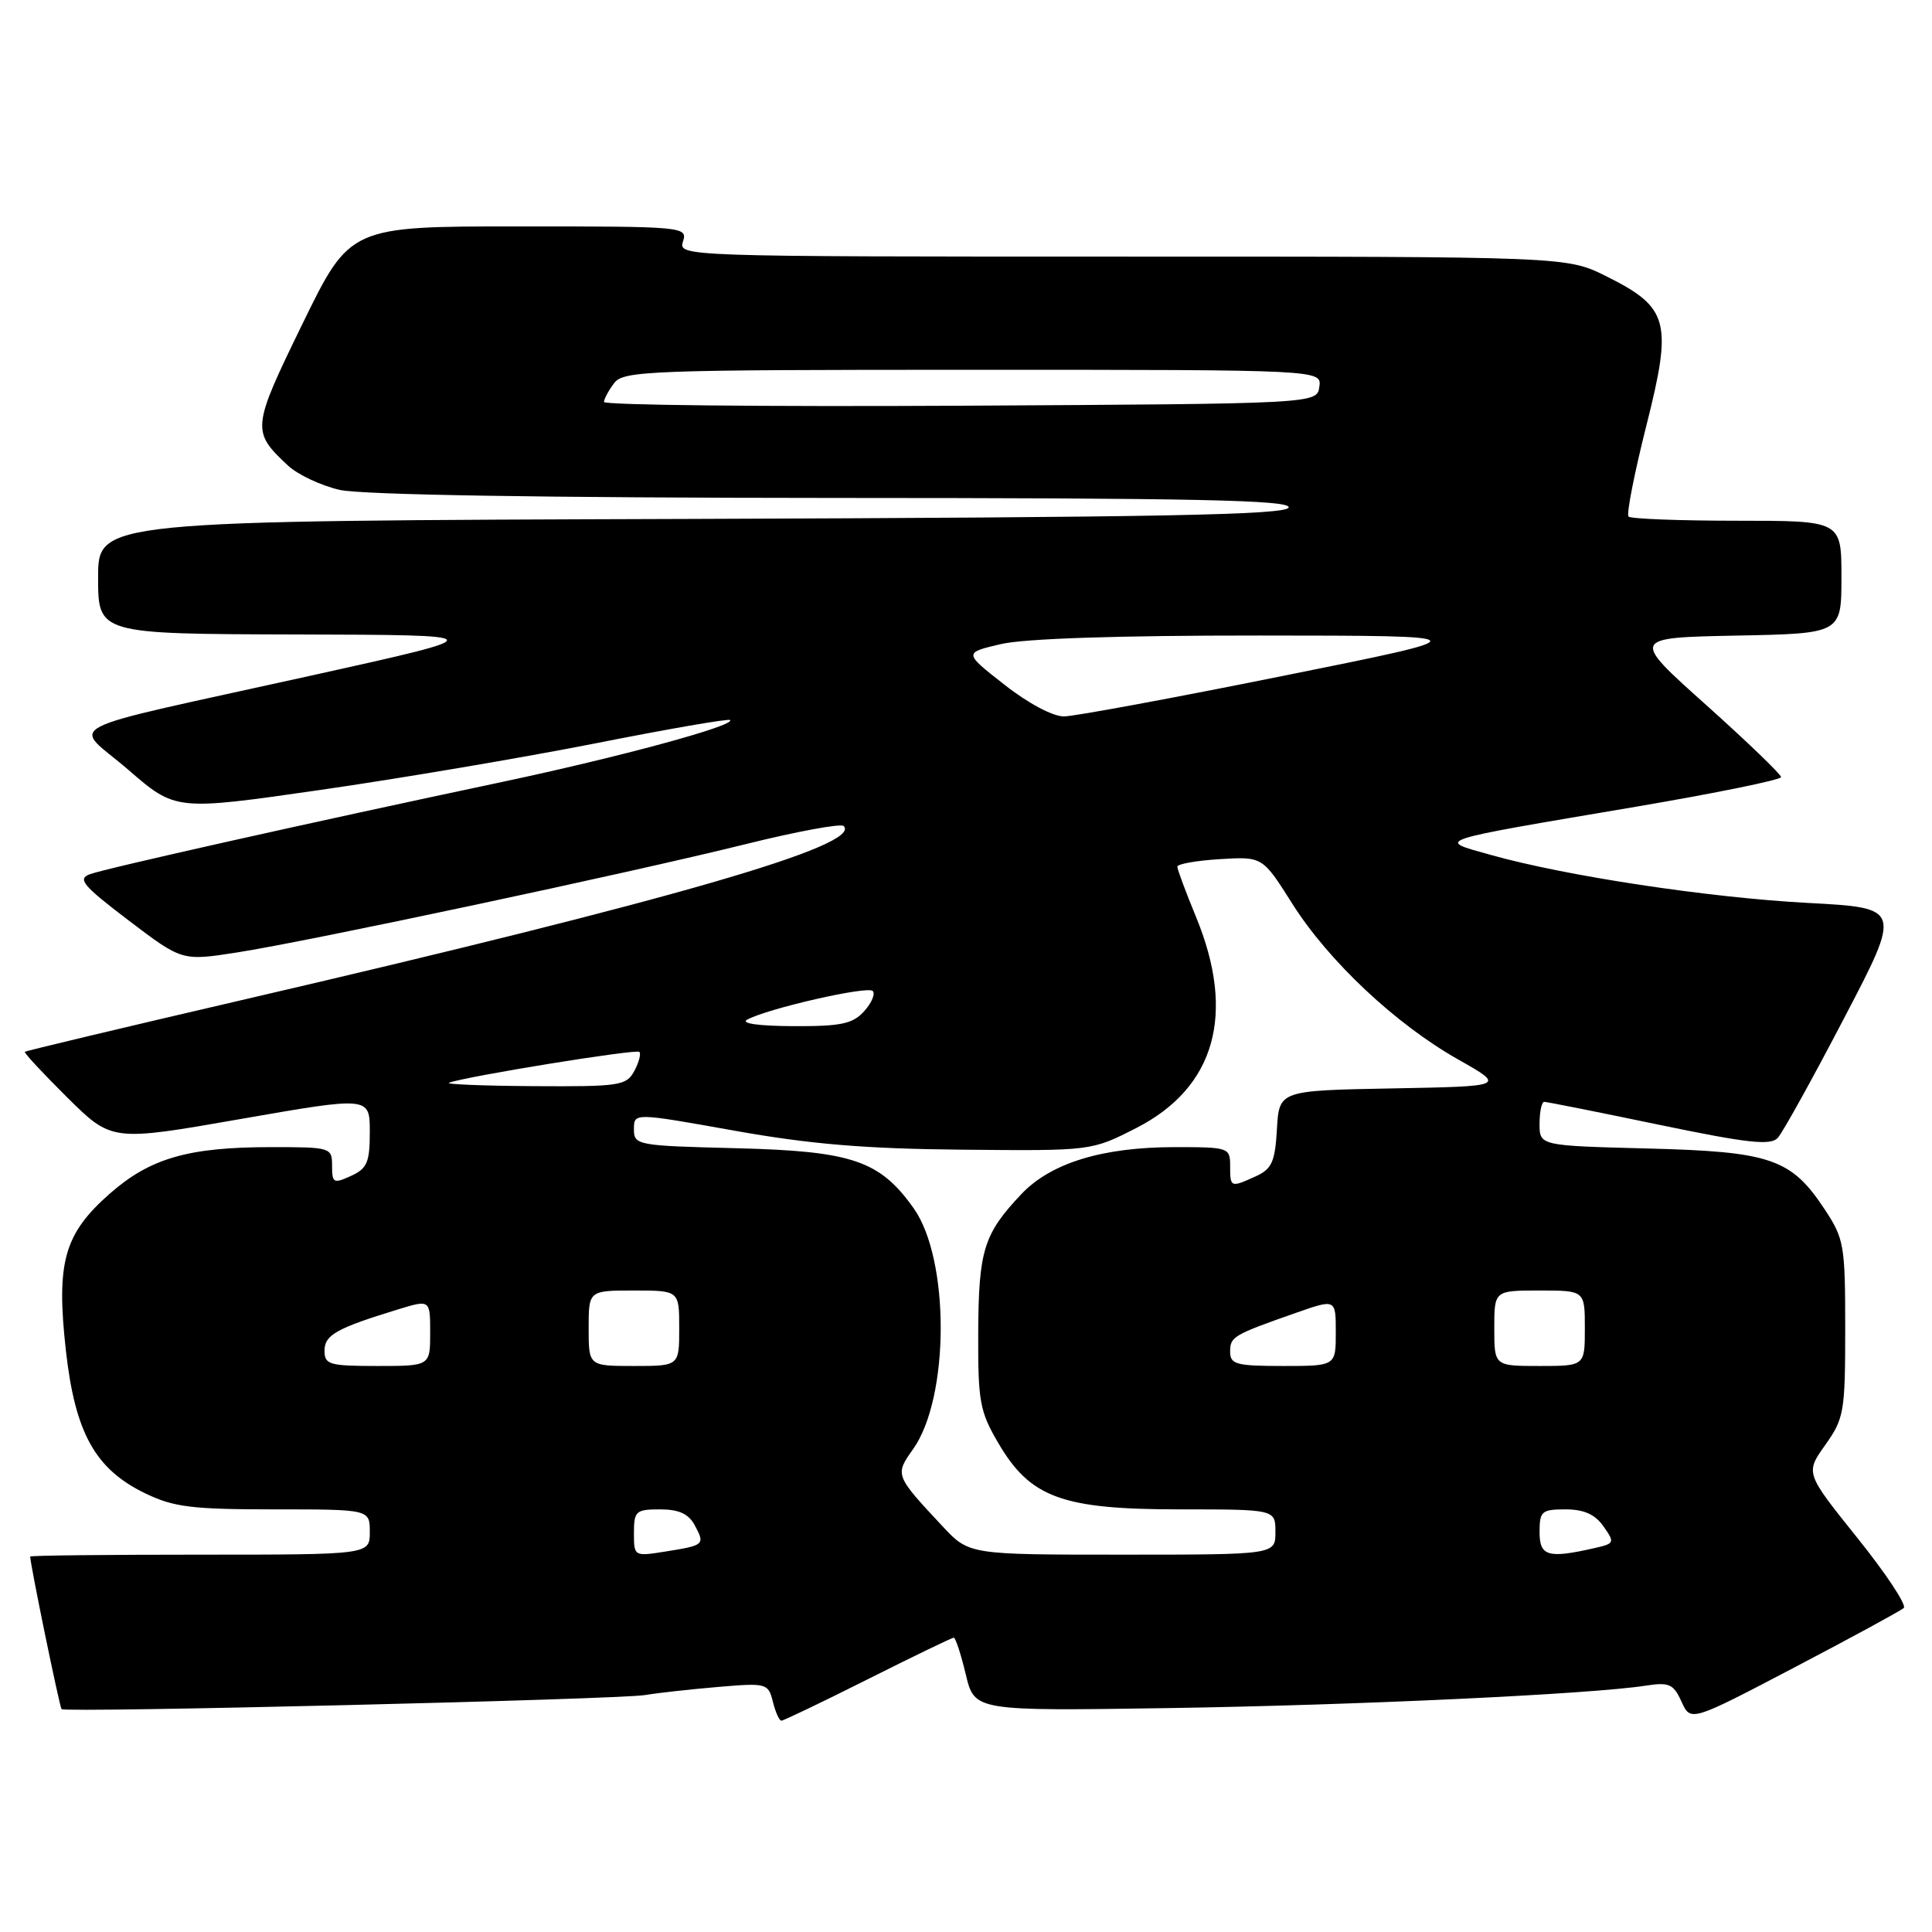 <?xml version="1.0" encoding="UTF-8" standalone="no"?>
<!DOCTYPE svg PUBLIC "-//W3C//DTD SVG 1.1//EN" "http://www.w3.org/Graphics/SVG/1.1/DTD/svg11.dtd" >
<svg xmlns="http://www.w3.org/2000/svg" xmlns:xlink="http://www.w3.org/1999/xlink" version="1.1" viewBox="0 0 256 256">
 <g >
 <path fill="currentColor"
d=" M 115.00 222.50 C 121.03 219.47 126.15 217.00 126.38 217.00 C 126.61 217.00 127.33 219.19 127.97 221.86 C 129.13 226.72 129.13 226.72 154.82 226.33 C 179.68 225.95 210.78 224.49 218.05 223.36 C 221.17 222.88 221.74 223.13 222.81 225.48 C 224.02 228.15 224.02 228.15 237.76 220.95 C 245.32 216.99 251.84 213.44 252.26 213.07 C 252.67 212.69 249.91 208.51 246.11 203.78 C 239.21 195.18 239.21 195.18 241.86 191.46 C 244.35 187.95 244.50 187.09 244.50 176.05 C 244.50 164.97 244.36 164.14 241.75 160.20 C 237.33 153.52 234.62 152.59 218.25 152.18 C 204.00 151.81 204.00 151.81 204.00 148.91 C 204.00 147.31 204.28 146.00 204.62 146.00 C 204.96 146.00 211.79 147.36 219.80 149.03 C 231.58 151.48 234.60 151.81 235.56 150.78 C 236.21 150.08 240.17 142.93 244.36 134.90 C 251.99 120.30 251.99 120.30 239.50 119.64 C 226.34 118.93 207.54 116.09 197.53 113.28 C 190.28 111.25 189.46 111.52 216.75 106.90 C 227.34 105.10 236.00 103.33 236.00 102.97 C 236.00 102.60 231.52 98.30 226.06 93.40 C 216.11 84.50 216.11 84.50 230.06 84.22 C 244.00 83.95 244.00 83.95 244.00 76.47 C 244.00 69.00 244.00 69.00 230.17 69.00 C 222.56 69.00 216.09 68.75 215.79 68.45 C 215.49 68.15 216.55 62.75 218.14 56.44 C 221.64 42.59 221.15 40.75 212.83 36.60 C 207.61 34.00 207.61 34.00 148.74 34.00 C 90.32 34.00 89.87 33.98 90.50 32.00 C 91.12 30.04 90.68 30.00 68.76 30.00 C 46.38 30.00 46.38 30.00 40.09 42.89 C 33.35 56.72 33.30 57.15 38.16 61.69 C 39.45 62.89 42.52 64.34 45.00 64.91 C 47.84 65.57 72.00 65.96 110.33 65.98 C 158.55 65.99 171.08 66.26 170.75 67.25 C 170.42 68.23 153.53 68.55 91.67 68.76 C 13.00 69.01 13.00 69.01 13.00 76.51 C 13.00 84.00 13.00 84.00 39.25 84.07 C 65.50 84.14 65.50 84.14 41.50 89.46 C 6.42 97.23 9.61 95.60 17.00 102.00 C 23.27 107.43 23.27 107.43 42.38 104.68 C 52.90 103.17 69.35 100.38 78.94 98.49 C 88.53 96.59 96.54 95.20 96.74 95.41 C 97.47 96.14 82.11 100.31 66.50 103.62 C 41.02 109.01 14.02 115.06 11.90 115.84 C 10.23 116.46 10.98 117.35 17.03 121.95 C 24.12 127.34 24.12 127.34 31.38 126.21 C 40.90 124.73 83.15 115.73 98.82 111.85 C 105.59 110.17 111.43 109.09 111.79 109.45 C 114.32 111.98 89.07 119.28 32.02 132.52 C 16.35 136.16 3.43 139.24 3.29 139.37 C 3.16 139.51 5.70 142.23 8.93 145.44 C 14.82 151.26 14.82 151.26 31.91 148.27 C 49.00 145.29 49.00 145.29 49.00 149.99 C 49.00 154.02 48.65 154.84 46.50 155.82 C 44.20 156.87 44.00 156.76 44.00 154.48 C 44.00 152.05 43.85 152.00 35.94 152.00 C 24.95 152.00 19.89 153.46 14.53 158.18 C 8.48 163.51 7.43 167.27 8.73 178.95 C 9.95 189.87 12.61 194.67 19.25 197.88 C 23.01 199.70 25.43 200.00 36.32 200.00 C 49.00 200.00 49.00 200.00 49.00 203.00 C 49.00 206.00 49.00 206.00 26.50 206.00 C 14.12 206.00 4.00 206.11 4.00 206.25 C 4.02 207.36 7.90 226.22 8.16 226.47 C 8.68 226.96 82.09 225.19 85.50 224.60 C 87.15 224.32 91.49 223.84 95.14 223.53 C 101.59 222.98 101.79 223.04 102.41 225.48 C 102.75 226.87 103.26 228.00 103.54 228.00 C 103.81 228.00 108.97 225.53 115.00 222.50 Z  M 84.00 203.13 C 84.00 200.23 84.25 200.00 87.46 200.00 C 89.95 200.00 91.24 200.59 92.05 202.09 C 93.44 204.68 93.35 204.76 88.21 205.58 C 84.02 206.25 84.00 206.24 84.00 203.13 Z  M 124.90 202.25 C 118.58 195.49 118.56 195.43 120.98 192.03 C 125.84 185.21 125.88 166.85 121.05 160.08 C 116.57 153.78 112.91 152.54 97.75 152.15 C 84.38 151.82 84.00 151.75 84.00 149.62 C 84.00 147.44 84.00 147.44 97.25 149.81 C 107.35 151.61 114.56 152.22 127.56 152.34 C 144.62 152.50 144.62 152.50 150.54 149.48 C 161.02 144.13 163.79 134.38 158.48 121.50 C 157.12 118.20 156.01 115.20 156.00 114.84 C 156.00 114.48 158.54 114.03 161.64 113.84 C 167.29 113.50 167.29 113.50 171.20 119.69 C 176.02 127.34 184.96 135.73 193.24 140.40 C 199.50 143.94 199.50 143.94 184.50 144.22 C 169.50 144.50 169.50 144.50 169.20 149.61 C 168.95 153.95 168.53 154.89 166.41 155.86 C 163.05 157.39 163.00 157.37 163.00 154.50 C 163.00 152.06 162.82 152.00 155.68 152.00 C 146.09 152.00 139.26 154.09 135.34 158.22 C 130.35 163.50 129.67 165.66 129.62 176.55 C 129.58 185.71 129.82 187.02 132.28 191.21 C 136.52 198.46 140.74 200.00 156.32 200.00 C 169.00 200.00 169.00 200.00 169.00 203.00 C 169.00 206.00 169.00 206.00 148.70 206.00 C 128.41 206.00 128.41 206.00 124.90 202.25 Z  M 204.00 203.00 C 204.00 200.25 204.28 200.00 207.44 200.00 C 209.88 200.00 211.35 200.66 212.47 202.25 C 213.99 204.41 213.94 204.53 211.28 205.13 C 205.10 206.54 204.00 206.21 204.00 203.00 Z  M 43.00 178.98 C 43.00 176.89 44.56 176.01 52.75 173.50 C 57.00 172.20 57.00 172.20 57.00 176.60 C 57.00 181.00 57.00 181.00 50.00 181.00 C 43.64 181.00 43.00 180.82 43.00 178.98 Z  M 78.00 176.00 C 78.00 171.00 78.00 171.00 84.00 171.00 C 90.00 171.00 90.00 171.00 90.00 176.00 C 90.00 181.00 90.00 181.00 84.00 181.00 C 78.00 181.00 78.00 181.00 78.00 176.00 Z  M 163.00 179.11 C 163.00 177.11 163.38 176.89 171.75 173.95 C 177.00 172.11 177.00 172.11 177.00 176.55 C 177.00 181.00 177.00 181.00 170.00 181.00 C 163.80 181.00 163.00 180.78 163.00 179.11 Z  M 198.00 176.00 C 198.00 171.00 198.00 171.00 204.00 171.00 C 210.00 171.00 210.00 171.00 210.00 176.00 C 210.00 181.00 210.00 181.00 204.00 181.00 C 198.00 181.00 198.00 181.00 198.00 176.00 Z  M 59.50 143.47 C 61.78 142.62 84.30 138.97 84.72 139.38 C 84.96 139.63 84.66 140.77 84.05 141.91 C 83.00 143.86 82.12 143.99 70.71 143.92 C 64.00 143.88 58.95 143.67 59.50 143.47 Z  M 99.00 135.11 C 101.68 133.64 114.94 130.61 115.64 131.31 C 116.01 131.68 115.50 132.89 114.51 133.99 C 112.99 135.67 111.45 136.00 105.10 135.97 C 100.54 135.95 98.10 135.61 99.00 135.11 Z  M 133.10 90.73 C 127.69 86.50 127.69 86.50 132.60 85.35 C 135.73 84.61 148.14 84.20 167.00 84.21 C 196.50 84.23 196.50 84.23 170.00 89.56 C 155.43 92.50 142.38 94.91 141.00 94.93 C 139.54 94.95 136.25 93.21 133.10 90.73 Z  M 80.03 53.26 C 80.05 52.84 80.66 51.71 81.39 50.75 C 82.62 49.13 86.09 49.00 128.93 49.00 C 175.14 49.00 175.14 49.00 174.82 51.25 C 174.50 53.50 174.50 53.50 127.25 53.76 C 101.26 53.90 80.01 53.68 80.03 53.26 Z "/>
</g>
</svg>